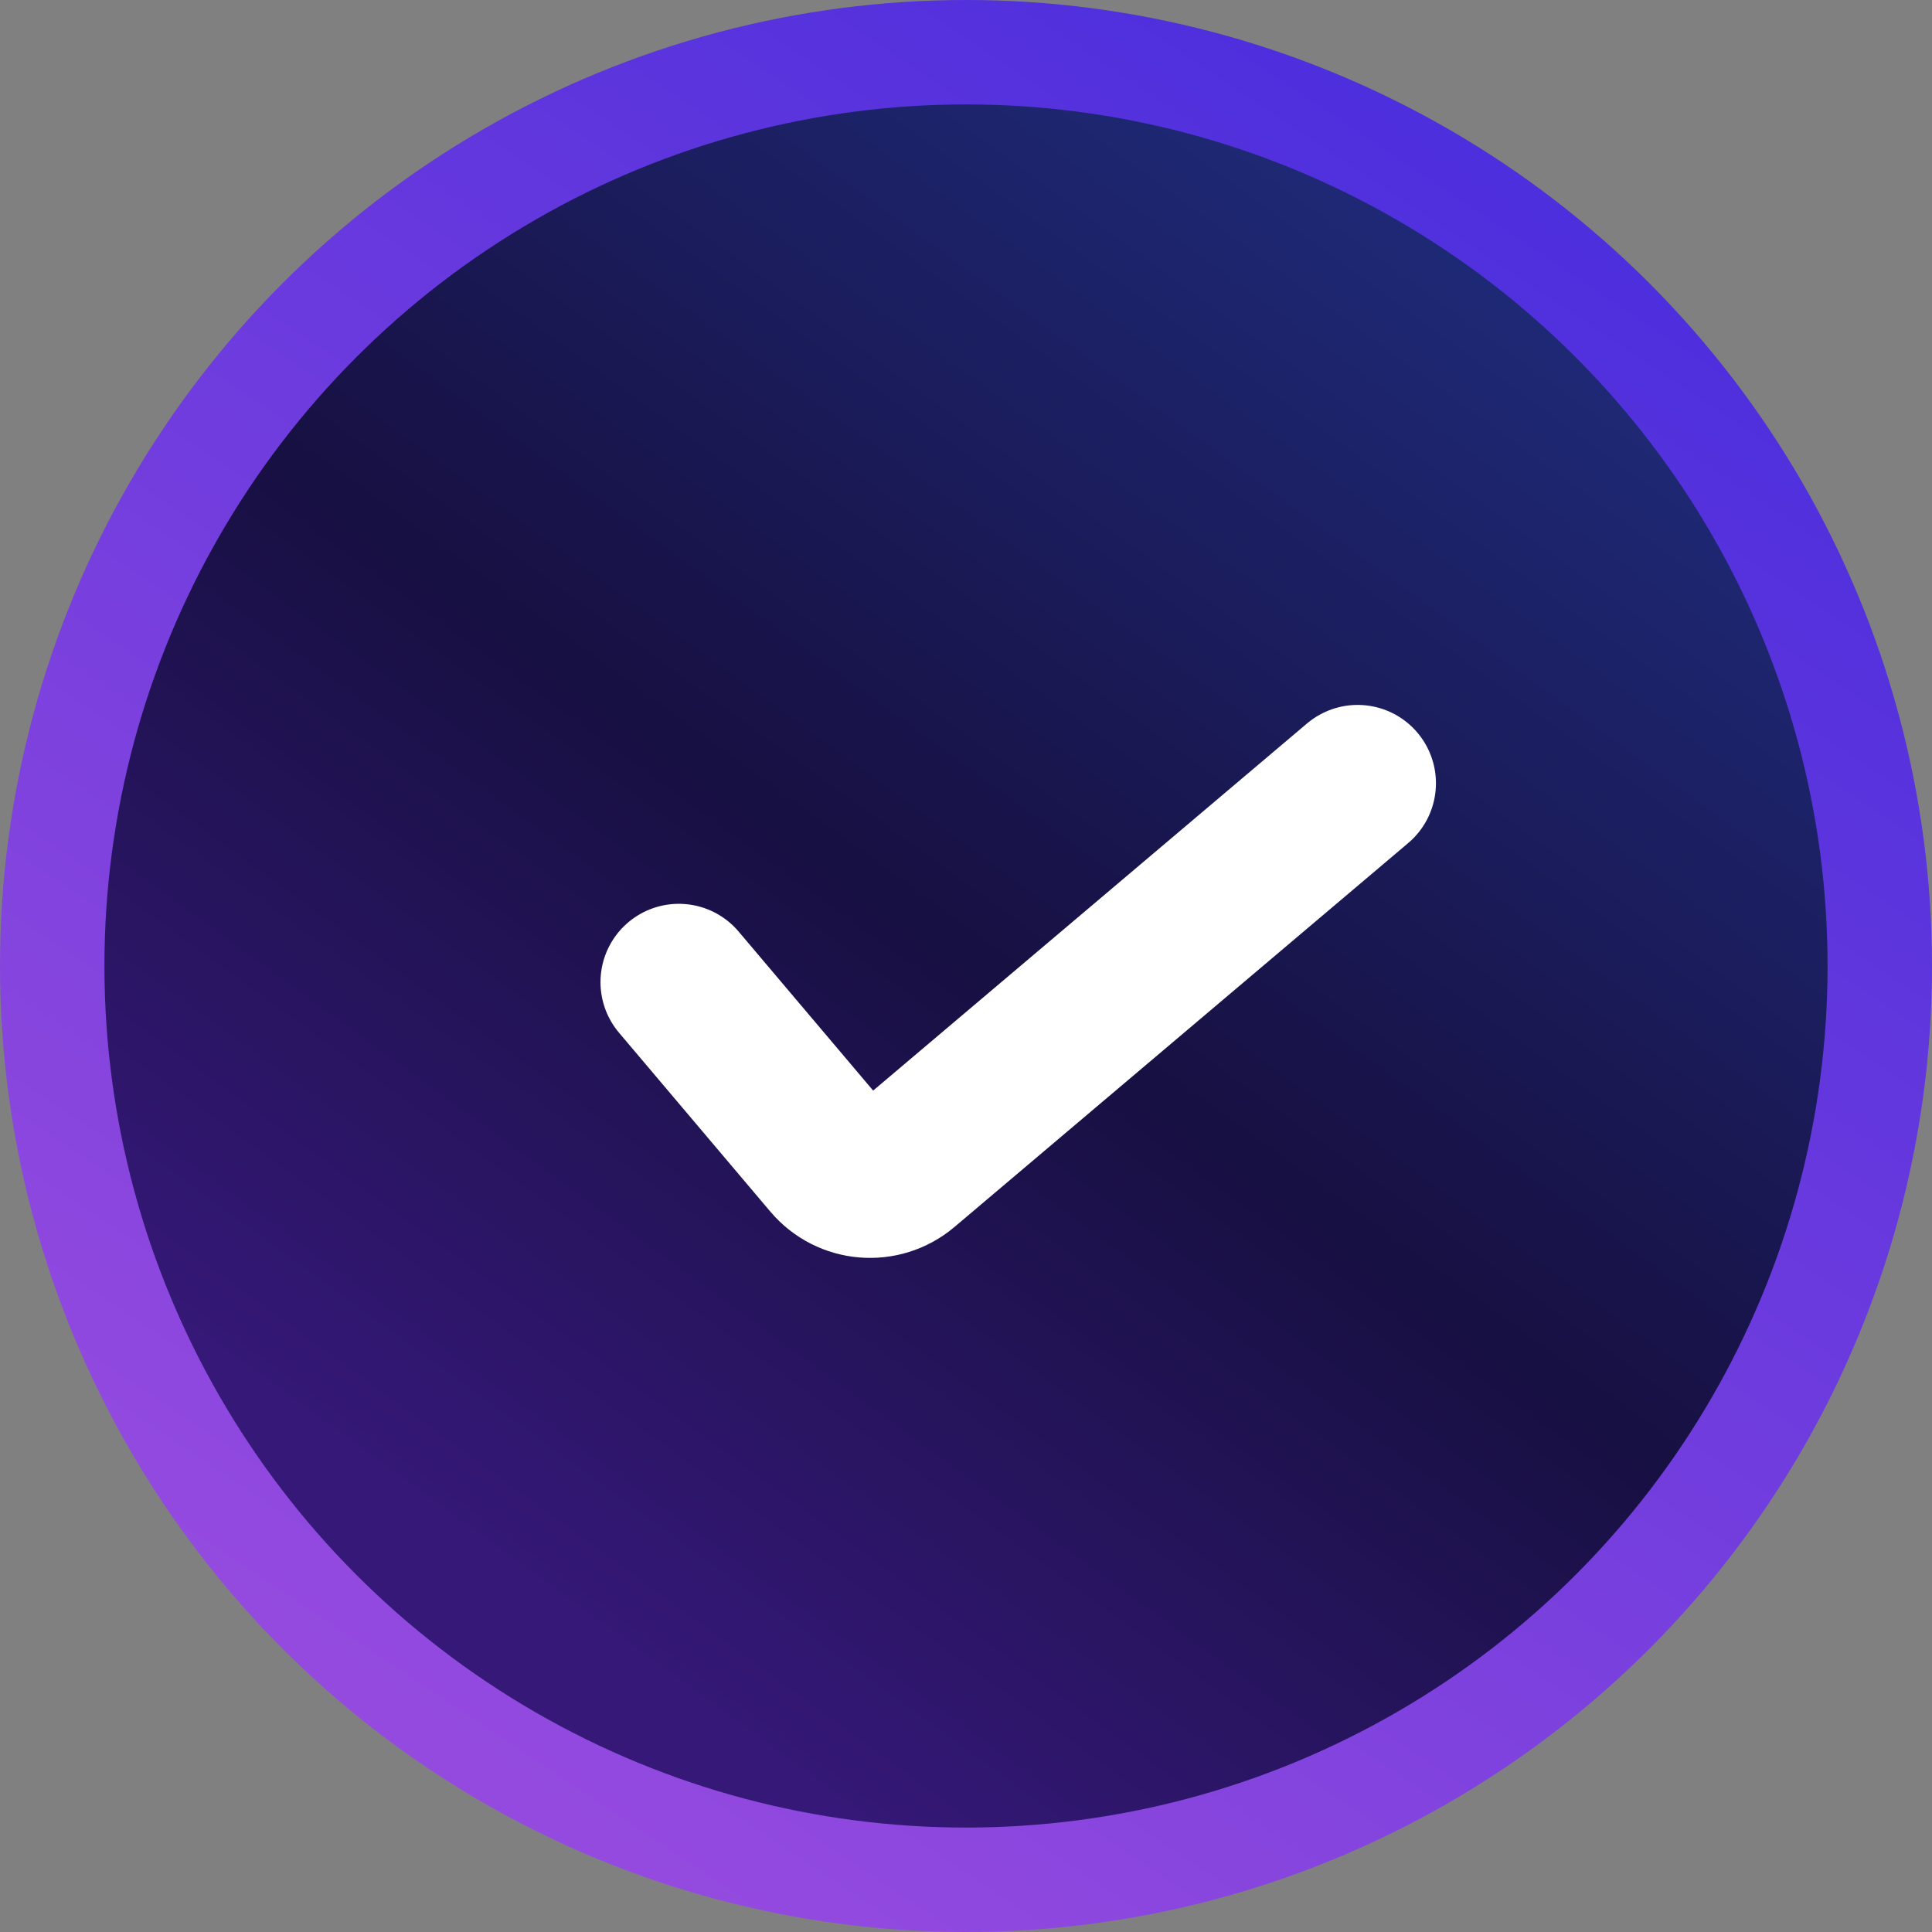 <svg width="37" height="37" viewBox="0 0 37 37" fill="none" xmlns="http://www.w3.org/2000/svg">
<rect x="0" y="0" width="37" height="37" fill="#808080" stroke="none"/>
<circle cx="18.5" cy="18.5" r="17.5" fill="url(#paint0_linear_267_1763)" stroke="url(#paint1_linear_267_1763)" stroke-width="2"/>
<path d="M13 18.809L15.899 22.236C16.256 22.658 16.887 22.71 17.309 22.354L26 15" stroke="white" stroke-width="3" stroke-linecap="round"/>
<defs>
<linearGradient id="paint0_linear_267_1763" x1="11.717" y1="32.066" x2="31.45" y2="4.933" gradientUnits="userSpaceOnUse">
<stop stop-color="#361879"/>
<stop offset="0.45" stop-color="#171042"/>
<stop offset="1" stop-color="#1F2C7C"/>
</linearGradient>
<linearGradient id="paint1_linear_267_1763" x1="28.983" y1="3.7" x2="6.783" y2="37" gradientUnits="userSpaceOnUse">
<stop stop-color="#4E2FDD"/>
<stop offset="1" stop-color="#9C4DDF"/>
</linearGradient>
</defs>
</svg>
